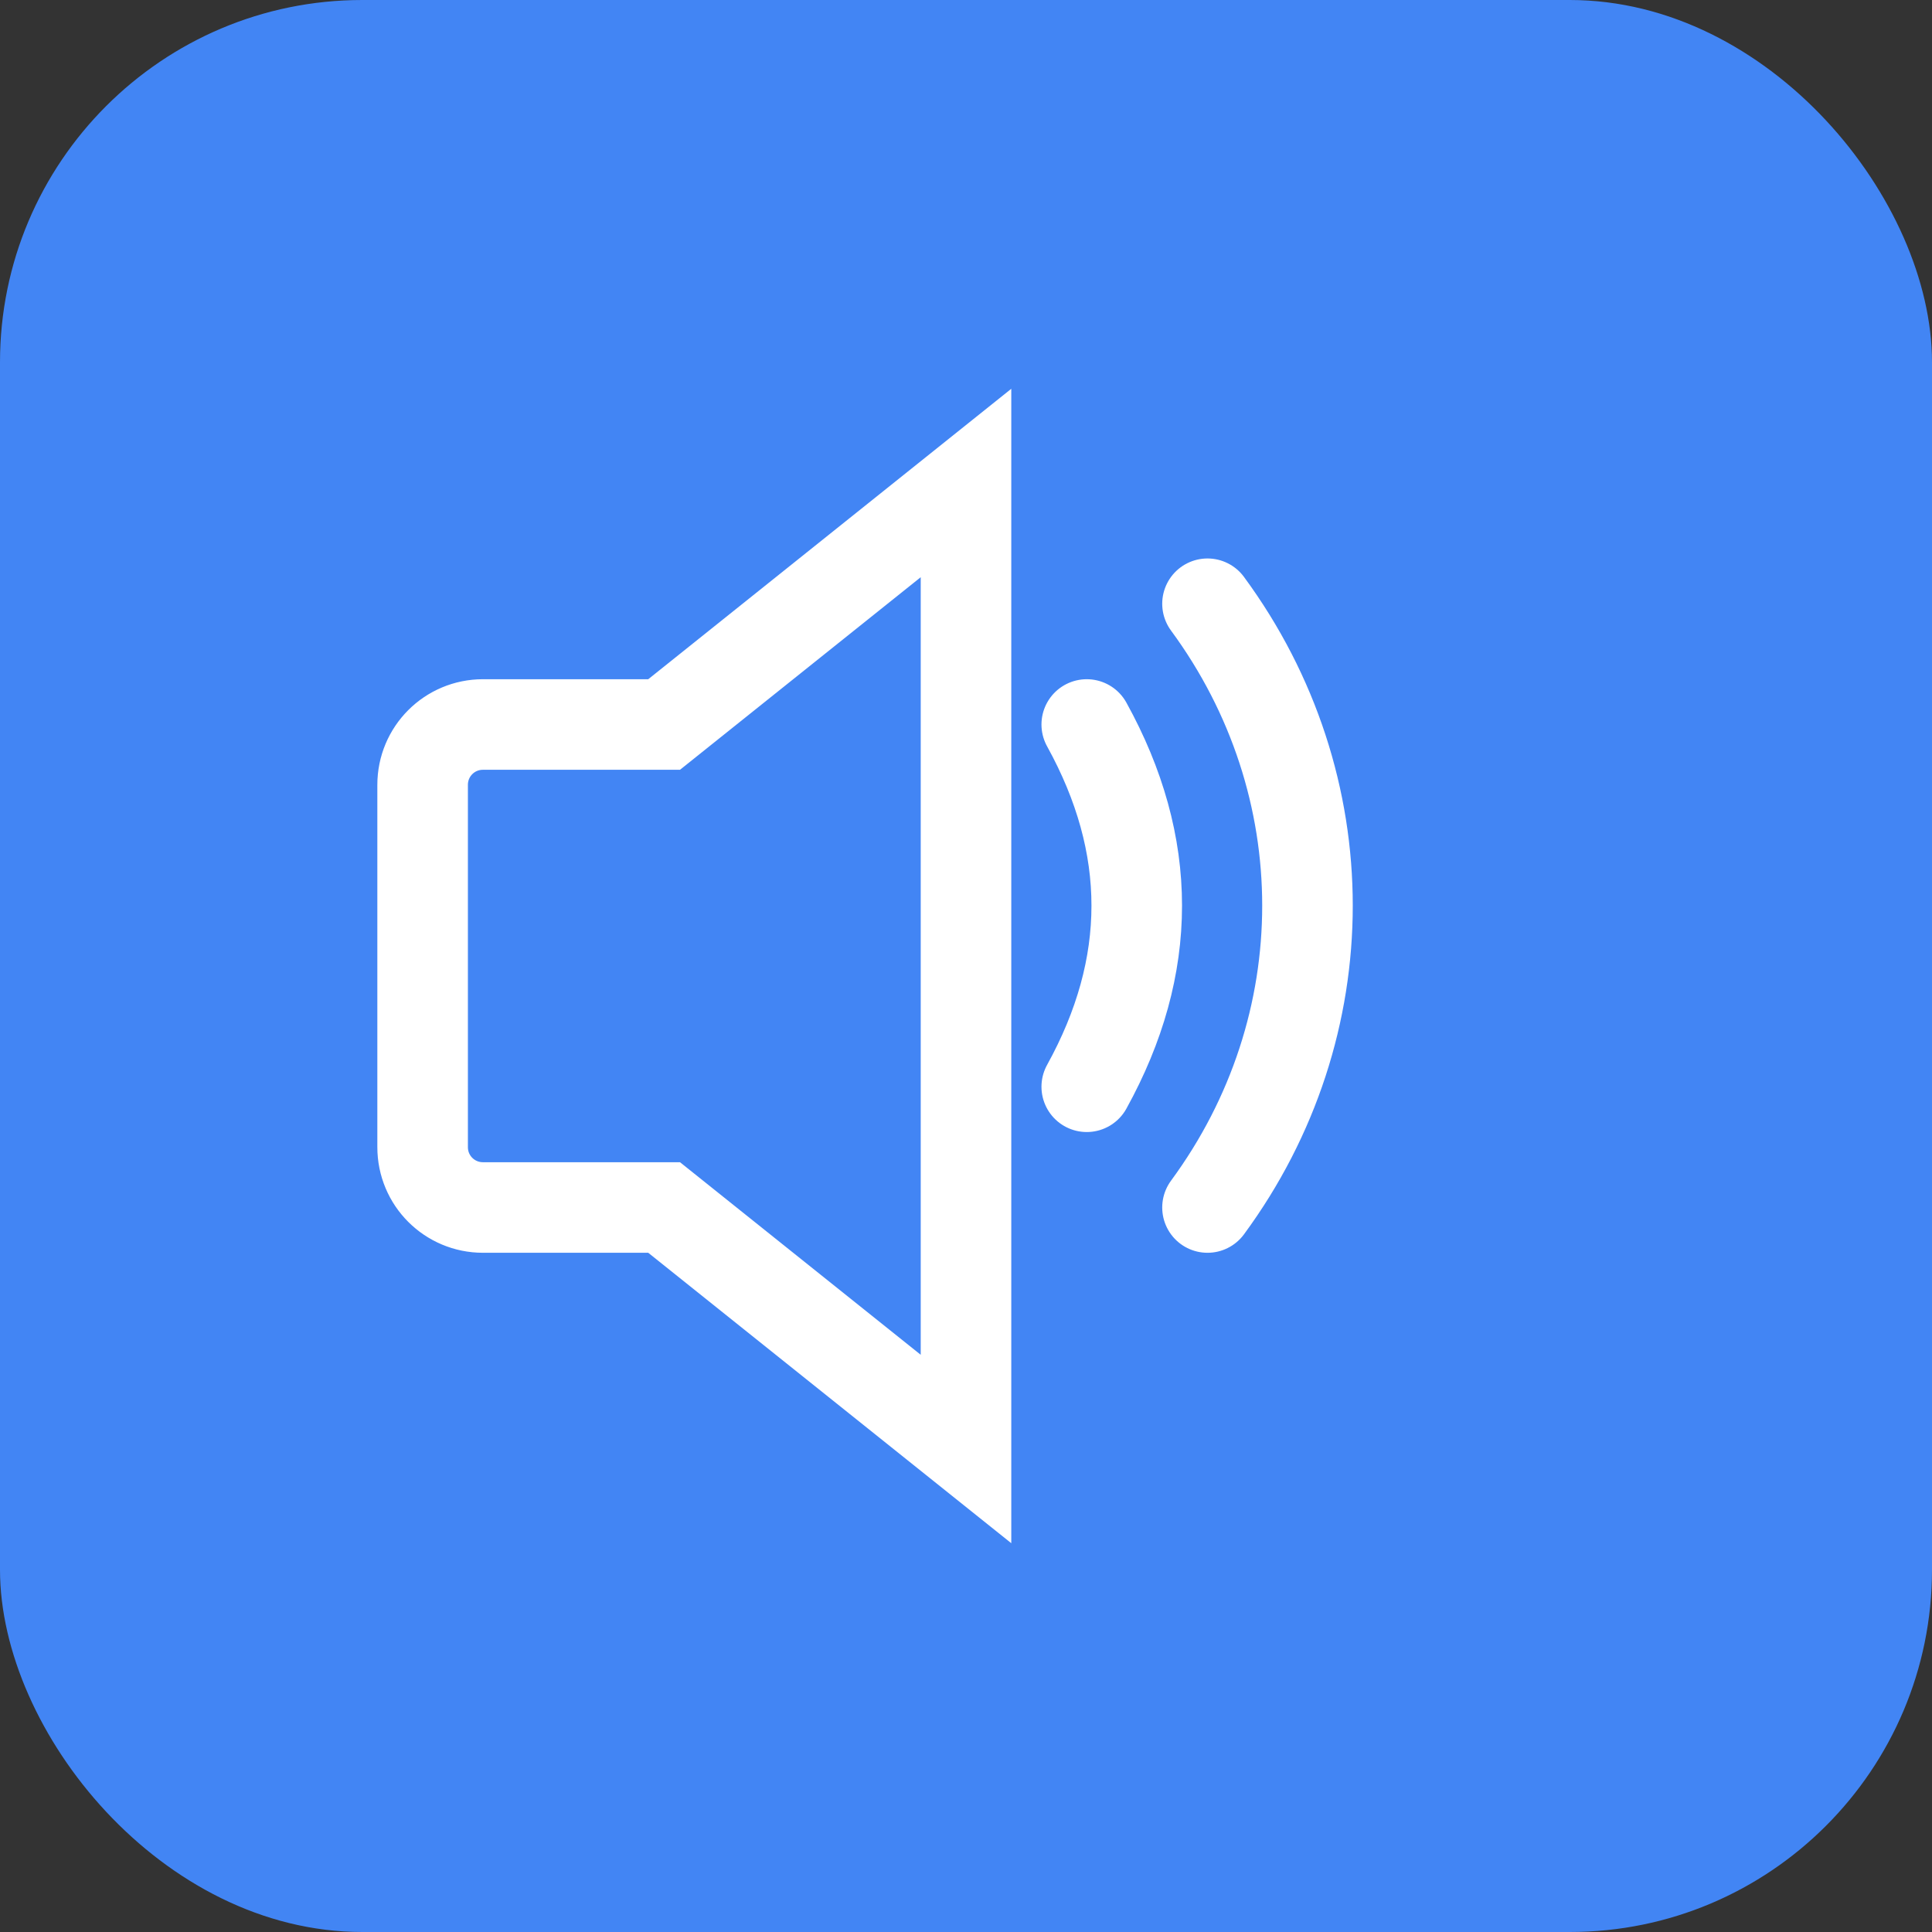 <?xml version="1.0" encoding="UTF-8"?>
<svg width="128" height="128" version="1.1" viewBox="0 0 128 128" xmlns="http://www.w3.org/2000/svg">
  <rect x="0" y="0" width="128" height="128" fill="#333333" stroke="none"/>
  <rect width="128" height="128" fill="#4285f4" rx="24"/>
  <path d="m64 32-20 16h-12c-2.216 0-4 1.784-4 4v24c0 2.216 1.784 4 4 4h12l20 16v-64zm8 16c4.416 8 4.416 16 0 24m8-32c8.832 12 8.832 28 0 40" fill="none" stroke="#fff" stroke-linecap="round" stroke-width="6"/>
</svg> 